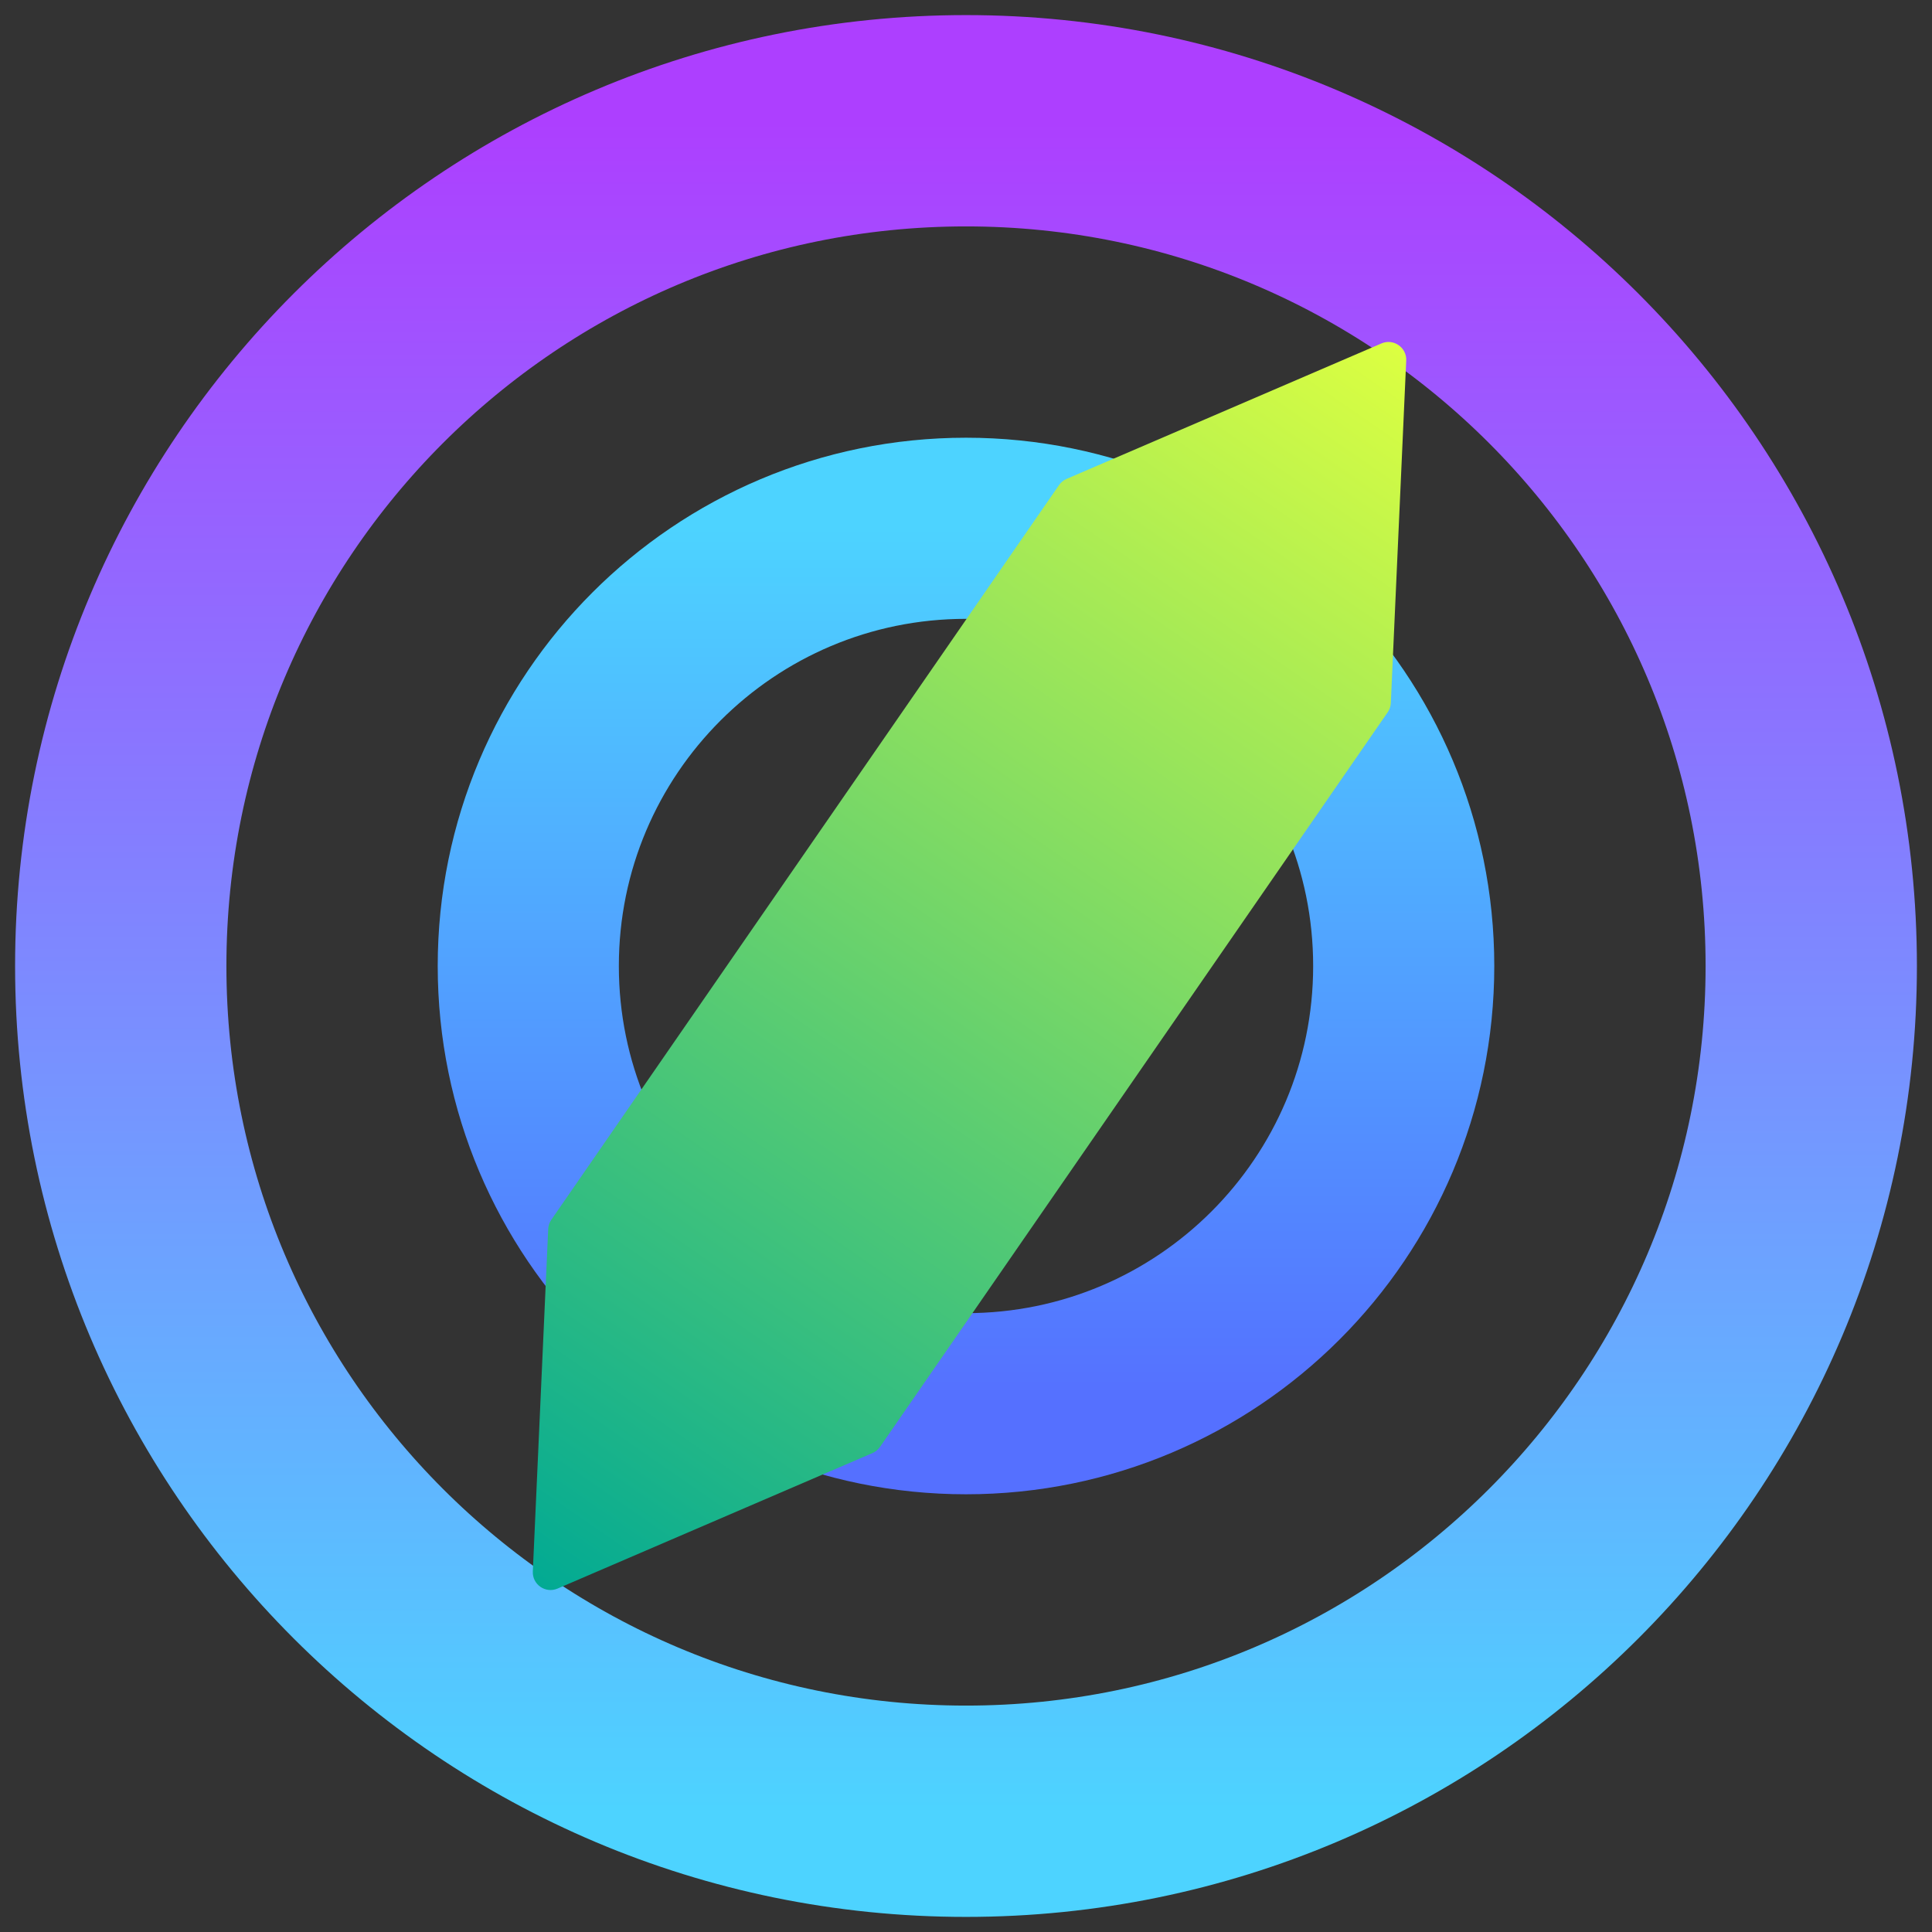<?xml version="1.0" encoding="UTF-8"?>
<svg width="256" height="256" fill="none" version="1.1" viewBox="0 0 256 256" xmlns="http://www.w3.org/2000/svg">
 <rect x="0" y="0" width="256" height="256" fill="#333333" stroke="none"/>
 <path d="m128 240c61.856 0 112-50.144 112-112 0-61.856-50.144-112-112-112-61.856 0-112 50.144-112 112 0 61.856 50.144 112 112 112z" stroke="url(#paint0_linear)" stroke-width="28"/>
 <path d="m128 186c32.033 0 58-25.967 58-58 0-32.032-25.967-58-58-58-32.032 0-58 25.968-58 58 0 32.033 25.968 58 58 58z" stroke="url(#paint1_linear)" stroke-width="24"/>
 <path d="m183.05 45.507c1.595-0.686 3.359 0.533 3.281 2.267l-2.039 45.371c-0.02 0.441-0.164 0.868-0.415 1.232l-67.27 97.342c-0.251 0.364-0.6 0.649-1.005 0.823l-41.72 17.95c-1.595 0.687-3.359-0.532-3.281-2.267l2.039-45.371c0.02-0.441 0.163-0.868 0.415-1.232l67.27-97.342c0.251-0.364 0.6-0.649 1.006-0.824z" clip-rule="evenodd" fill="url(#paint2_linear)" fill-rule="evenodd"/>
 <defs>
  <linearGradient id="paint0_linear" x1="128" x2="128" y1="240" y2="16" gradientUnits="userSpaceOnUse">
   <stop stop-color="#4DD3FF" offset="0"/>
   <stop stop-color="#ad3fff" offset="1"/>
  </linearGradient>
  <linearGradient id="paint1_linear" x1="128" x2="128" y1="186" y2="70" gradientUnits="userSpaceOnUse">
   <stop stop-color="#5570FF" offset="0"/>
   <stop stop-color="#4DD3FF" offset="1"/>
  </linearGradient>
  <linearGradient id="paint2_linear" x1="128.47" x2="128.47" y1="228" y2="28" gradientTransform="rotate(34.647 128.47 128)" gradientUnits="userSpaceOnUse">
   <stop stop-color="#02AA93" offset="0"/>
   <stop stop-color="#dcff41" offset="1"/>
  </linearGradient>
 </defs>
</svg>
